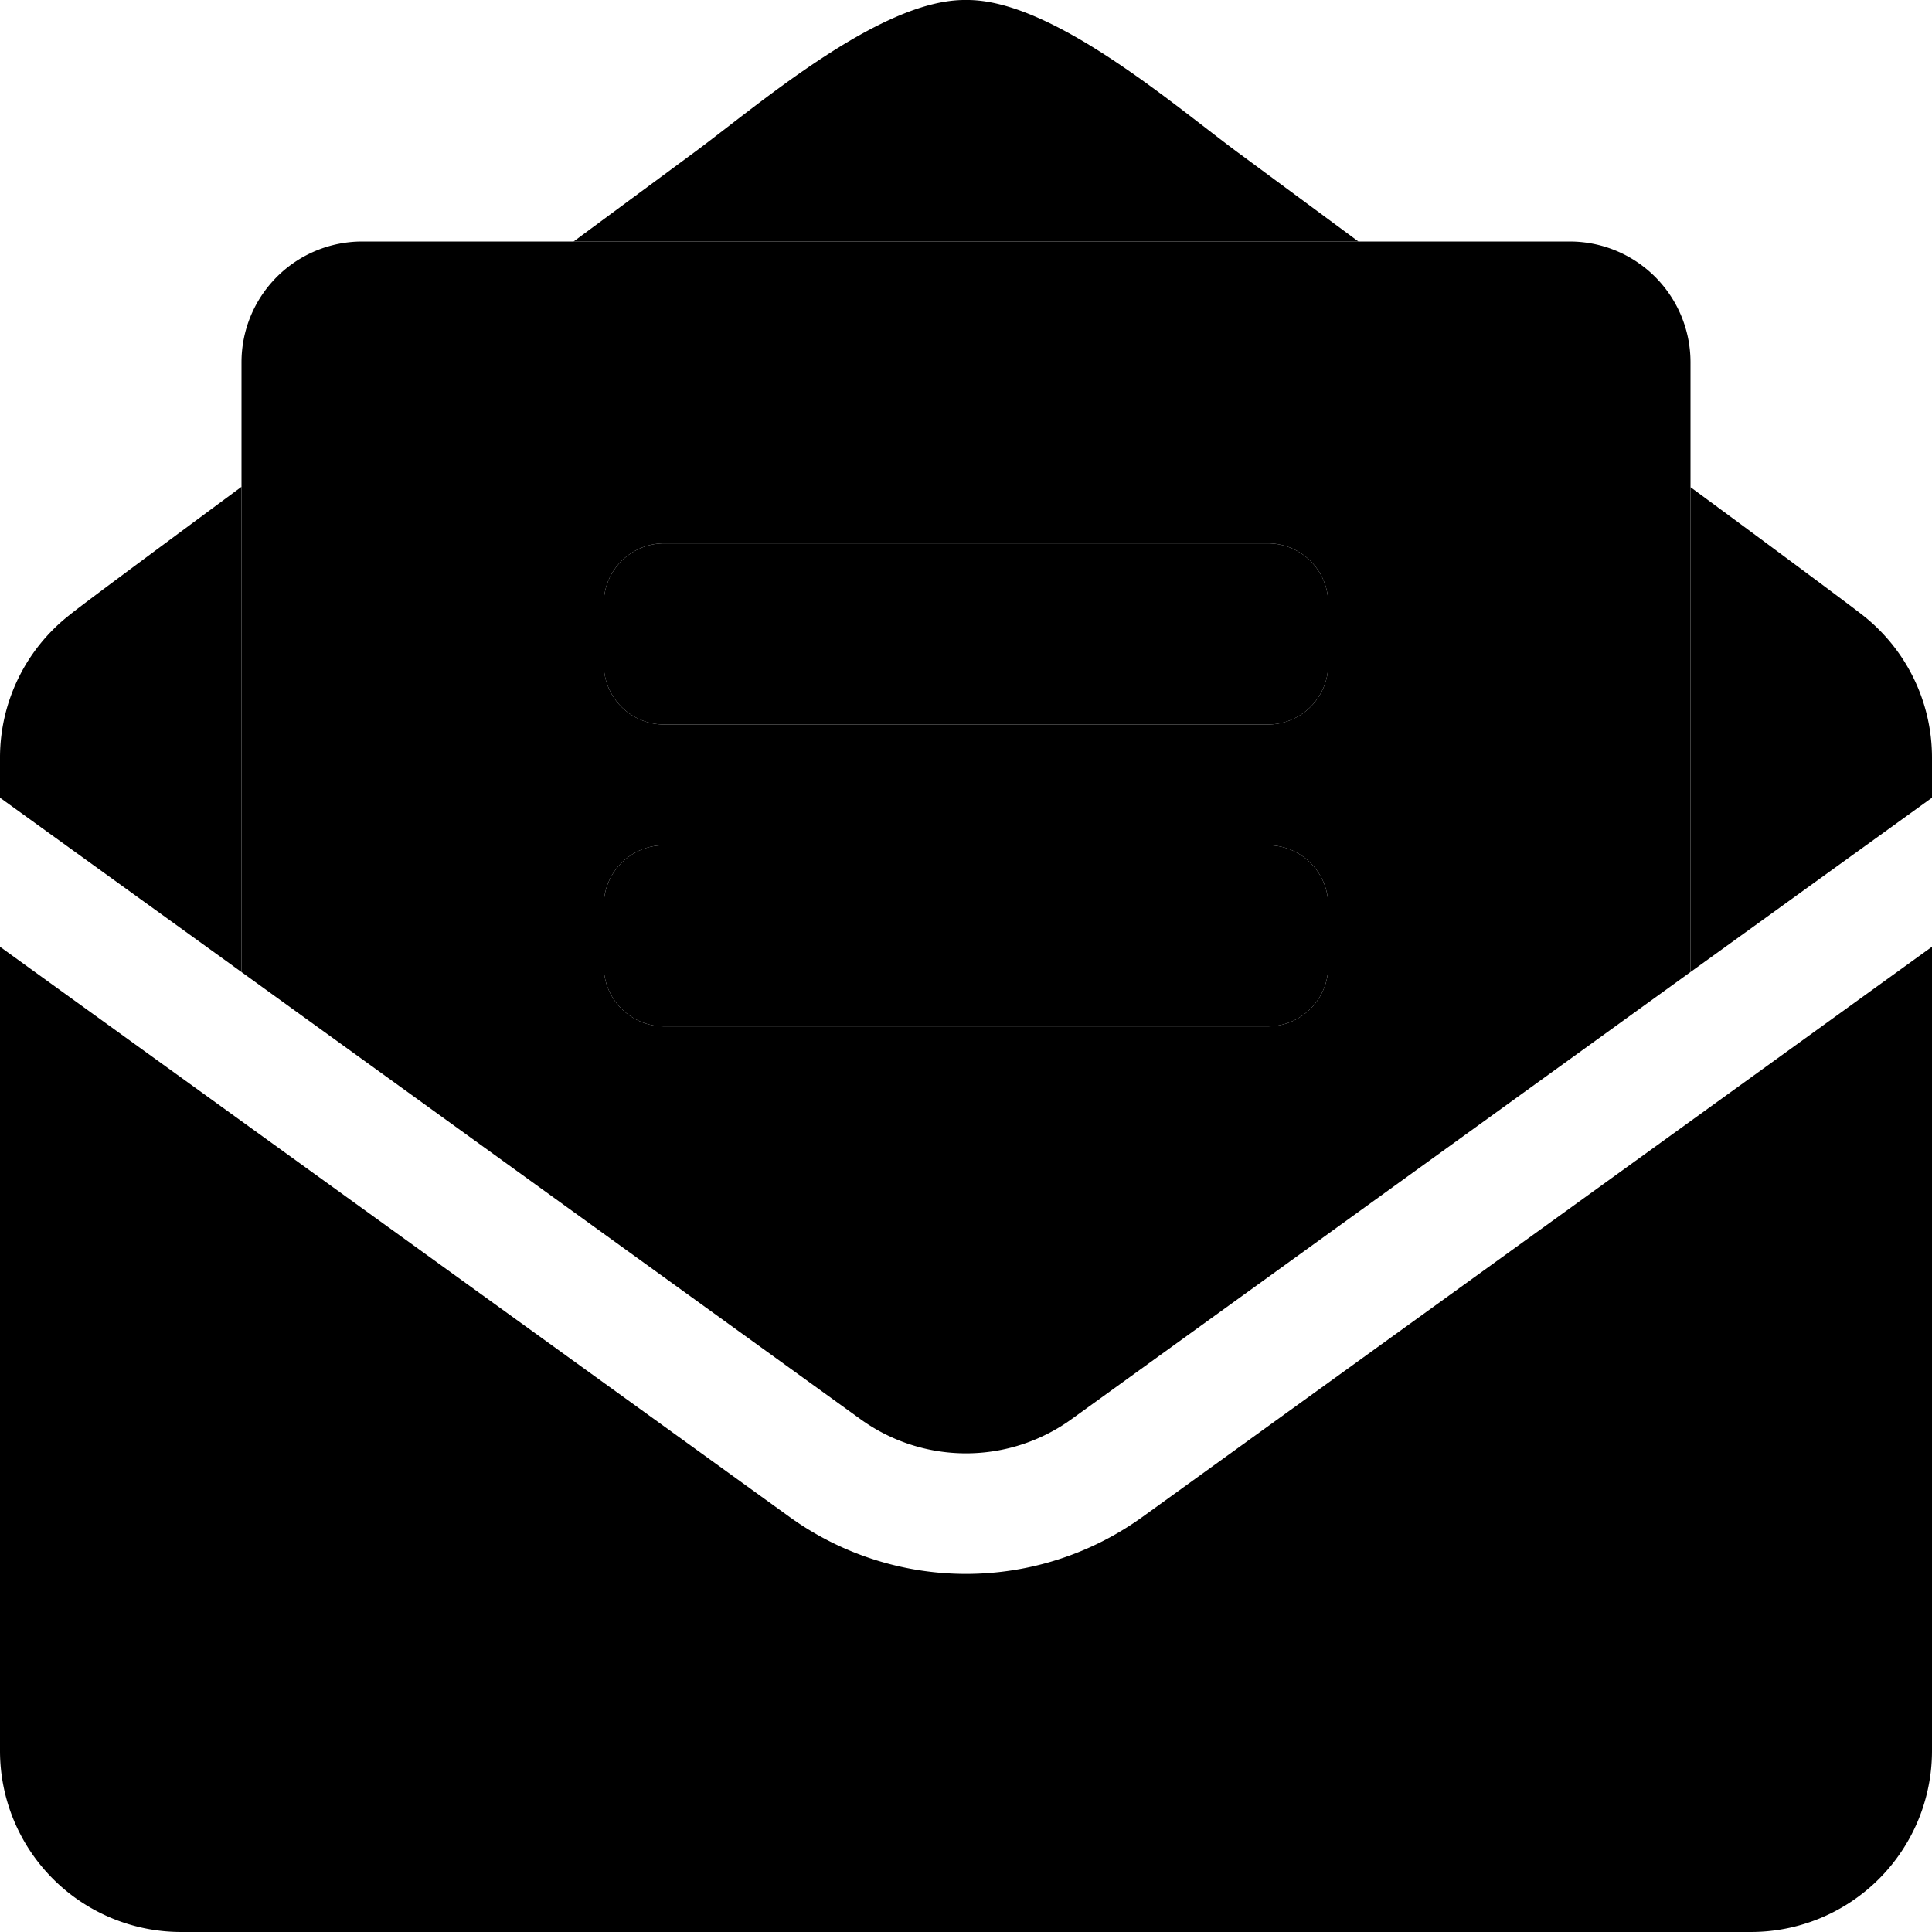 <svg xmlns="http://www.w3.org/2000/svg" viewBox="0 0 512 512">
    <g>
        <path fill="currentColor" d="M64,257.6,227.9,376a47.72,47.72,0,0,0,56.2,0L448,257.6V96a32,32,0,0,0-32-32H96A32,32,0,0,0,64,96ZM160,160a16,16,0,0,1,16-16H336a16,16,0,0,1,16,16v16a16,16,0,0,1-16,16H176a16,16,0,0,1-16-16Zm0,80a16,16,0,0,1,16-16H336a16,16,0,0,1,16,16v16a16,16,0,0,1-16,16H176a16,16,0,0,1-16-16Z" class="fa-secondary"></path>
        <path fill="currentColor" d="M352,160a16,16,0,0,0-16-16H176a16,16,0,0,0-16,16v16a16,16,0,0,0,16,16H336a16,16,0,0,0,16-16Zm-16,64H176a16,16,0,0,0-16,16v16a16,16,0,0,0,16,16H336a16,16,0,0,0,16-16V240A16,16,0,0,0,336,224ZM329.4,41.4C312.6,29.2,279.2-.3,256,0c-23.2-.3-56.6,29.2-73.4,41.4L152,64H360ZM64,129c-23.9,17.7-42.7,31.6-45.6,34A48,48,0,0,0,0,200.7v10.7l64,46.2Zm429.6,34c-2.9-2.3-21.7-16.3-45.6-33.9V257.6l64-46.2V200.7A48,48,0,0,0,493.6,163ZM256,417.1a80,80,0,0,1-46.9-15.2L0,250.9V464a48,48,0,0,0,48,48H464a48,48,0,0,0,48-48V250.9l-209.1,151A80,80,0,0,1,256,417.1Z" class="fa-primary"></path>
    </g>
</svg>